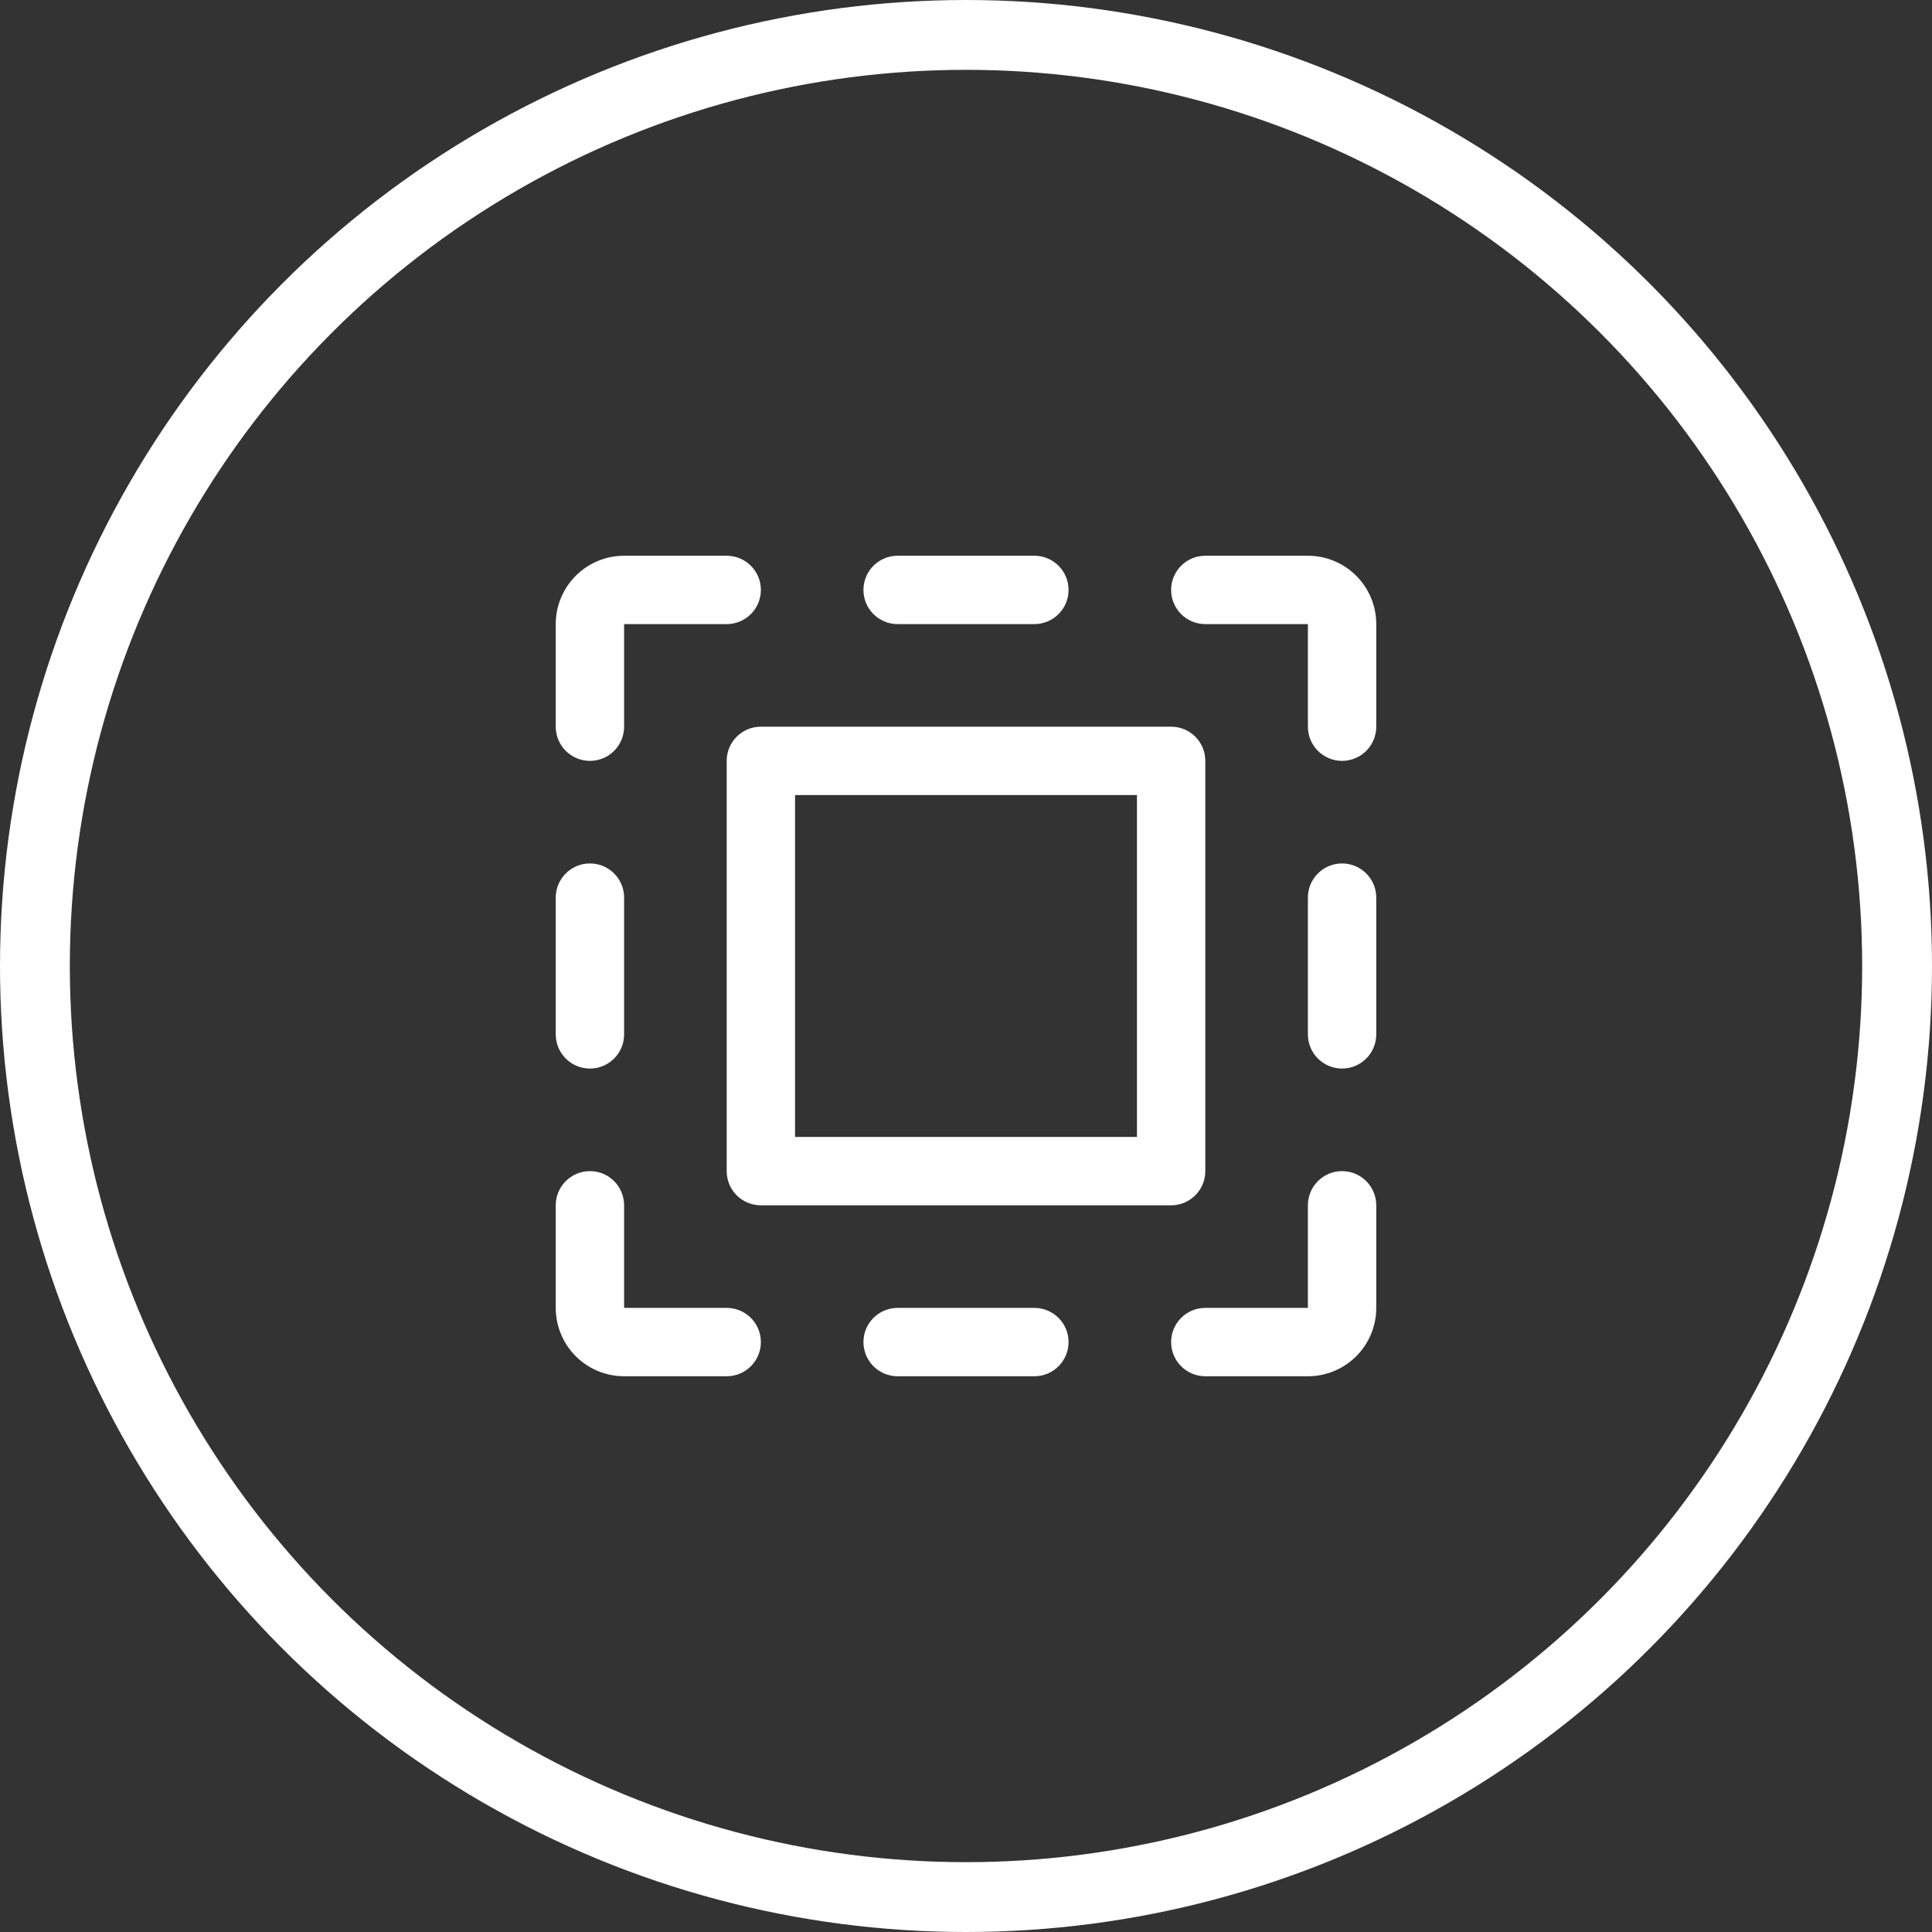 <svg width="83" height="83" viewBox="0 0 83 83" fill="none" xmlns="http://www.w3.org/2000/svg">
<rect x="0" y="0" width="83" height="83" fill="#333333" stroke="none"/>
<circle cx="41.5" cy="41.5" r="40" stroke="white" stroke-width="3"/>
<path fill-rule="evenodd" clip-rule="evenodd" d="M37.094 25.344C37.094 24.533 37.751 23.875 38.562 23.875H44.438C45.249 23.875 45.906 24.533 45.906 25.344C45.906 26.155 45.249 26.812 44.438 26.812H38.562C37.751 26.812 37.094 26.155 37.094 25.344Z" fill="white"/>
<path fill-rule="evenodd" clip-rule="evenodd" d="M37.094 57.656C37.094 56.845 37.751 56.188 38.562 56.188H44.438C45.249 56.188 45.906 56.845 45.906 57.656C45.906 58.467 45.249 59.125 44.438 59.125H38.562C37.751 59.125 37.094 58.467 37.094 57.656Z" fill="white"/>
<path fill-rule="evenodd" clip-rule="evenodd" d="M50.312 25.344C50.312 24.533 50.97 23.875 51.781 23.875H56.188C56.967 23.875 57.714 24.184 58.265 24.735C58.816 25.286 59.125 26.033 59.125 26.812V31.219C59.125 32.03 58.467 32.688 57.656 32.688C56.845 32.688 56.188 32.03 56.188 31.219L56.188 26.812L51.781 26.812C50.97 26.812 50.312 26.155 50.312 25.344Z" fill="white"/>
<path fill-rule="evenodd" clip-rule="evenodd" d="M57.656 37.094C58.467 37.094 59.125 37.751 59.125 38.562V44.438C59.125 45.249 58.467 45.906 57.656 45.906C56.845 45.906 56.188 45.249 56.188 44.438V38.562C56.188 37.751 56.845 37.094 57.656 37.094Z" fill="white"/>
<path fill-rule="evenodd" clip-rule="evenodd" d="M57.656 50.312C58.467 50.312 59.125 50.97 59.125 51.781V56.188C59.125 56.967 58.816 57.714 58.265 58.265C57.714 58.816 56.967 59.125 56.188 59.125H51.781C50.97 59.125 50.312 58.467 50.312 57.656C50.312 56.845 50.97 56.188 51.781 56.188H56.188V51.781C56.188 50.97 56.845 50.312 57.656 50.312Z" fill="white"/>
<path fill-rule="evenodd" clip-rule="evenodd" d="M25.344 37.094C26.155 37.094 26.812 37.751 26.812 38.562V44.438C26.812 45.249 26.155 45.906 25.344 45.906C24.533 45.906 23.875 45.249 23.875 44.438V38.562C23.875 37.751 24.533 37.094 25.344 37.094Z" fill="white"/>
<path fill-rule="evenodd" clip-rule="evenodd" d="M25.344 50.312C26.155 50.312 26.812 50.97 26.812 51.781V56.188H31.219C32.03 56.188 32.688 56.845 32.688 57.656C32.688 58.467 32.03 59.125 31.219 59.125H26.812C26.033 59.125 25.286 58.816 24.735 58.265C24.184 57.714 23.875 56.967 23.875 56.188V51.781C23.875 50.97 24.533 50.312 25.344 50.312Z" fill="white"/>
<path fill-rule="evenodd" clip-rule="evenodd" d="M24.735 24.735C25.286 24.184 26.033 23.875 26.812 23.875H31.219C32.03 23.875 32.688 24.533 32.688 25.344C32.688 26.155 32.03 26.812 31.219 26.812L26.812 26.812L26.812 31.219C26.812 32.03 26.155 32.688 25.344 32.688C24.533 32.688 23.875 32.03 23.875 31.219V26.812C23.875 26.033 24.184 25.286 24.735 24.735Z" fill="white"/>
<path fill-rule="evenodd" clip-rule="evenodd" d="M31.219 32.688C31.219 31.876 31.876 31.219 32.688 31.219H50.312C51.124 31.219 51.781 31.876 51.781 32.688V50.312C51.781 51.124 51.124 51.781 50.312 51.781H32.688C31.876 51.781 31.219 51.124 31.219 50.312V32.688ZM34.156 34.156V48.844H48.844V34.156H34.156Z" fill="white"/>
</svg>
